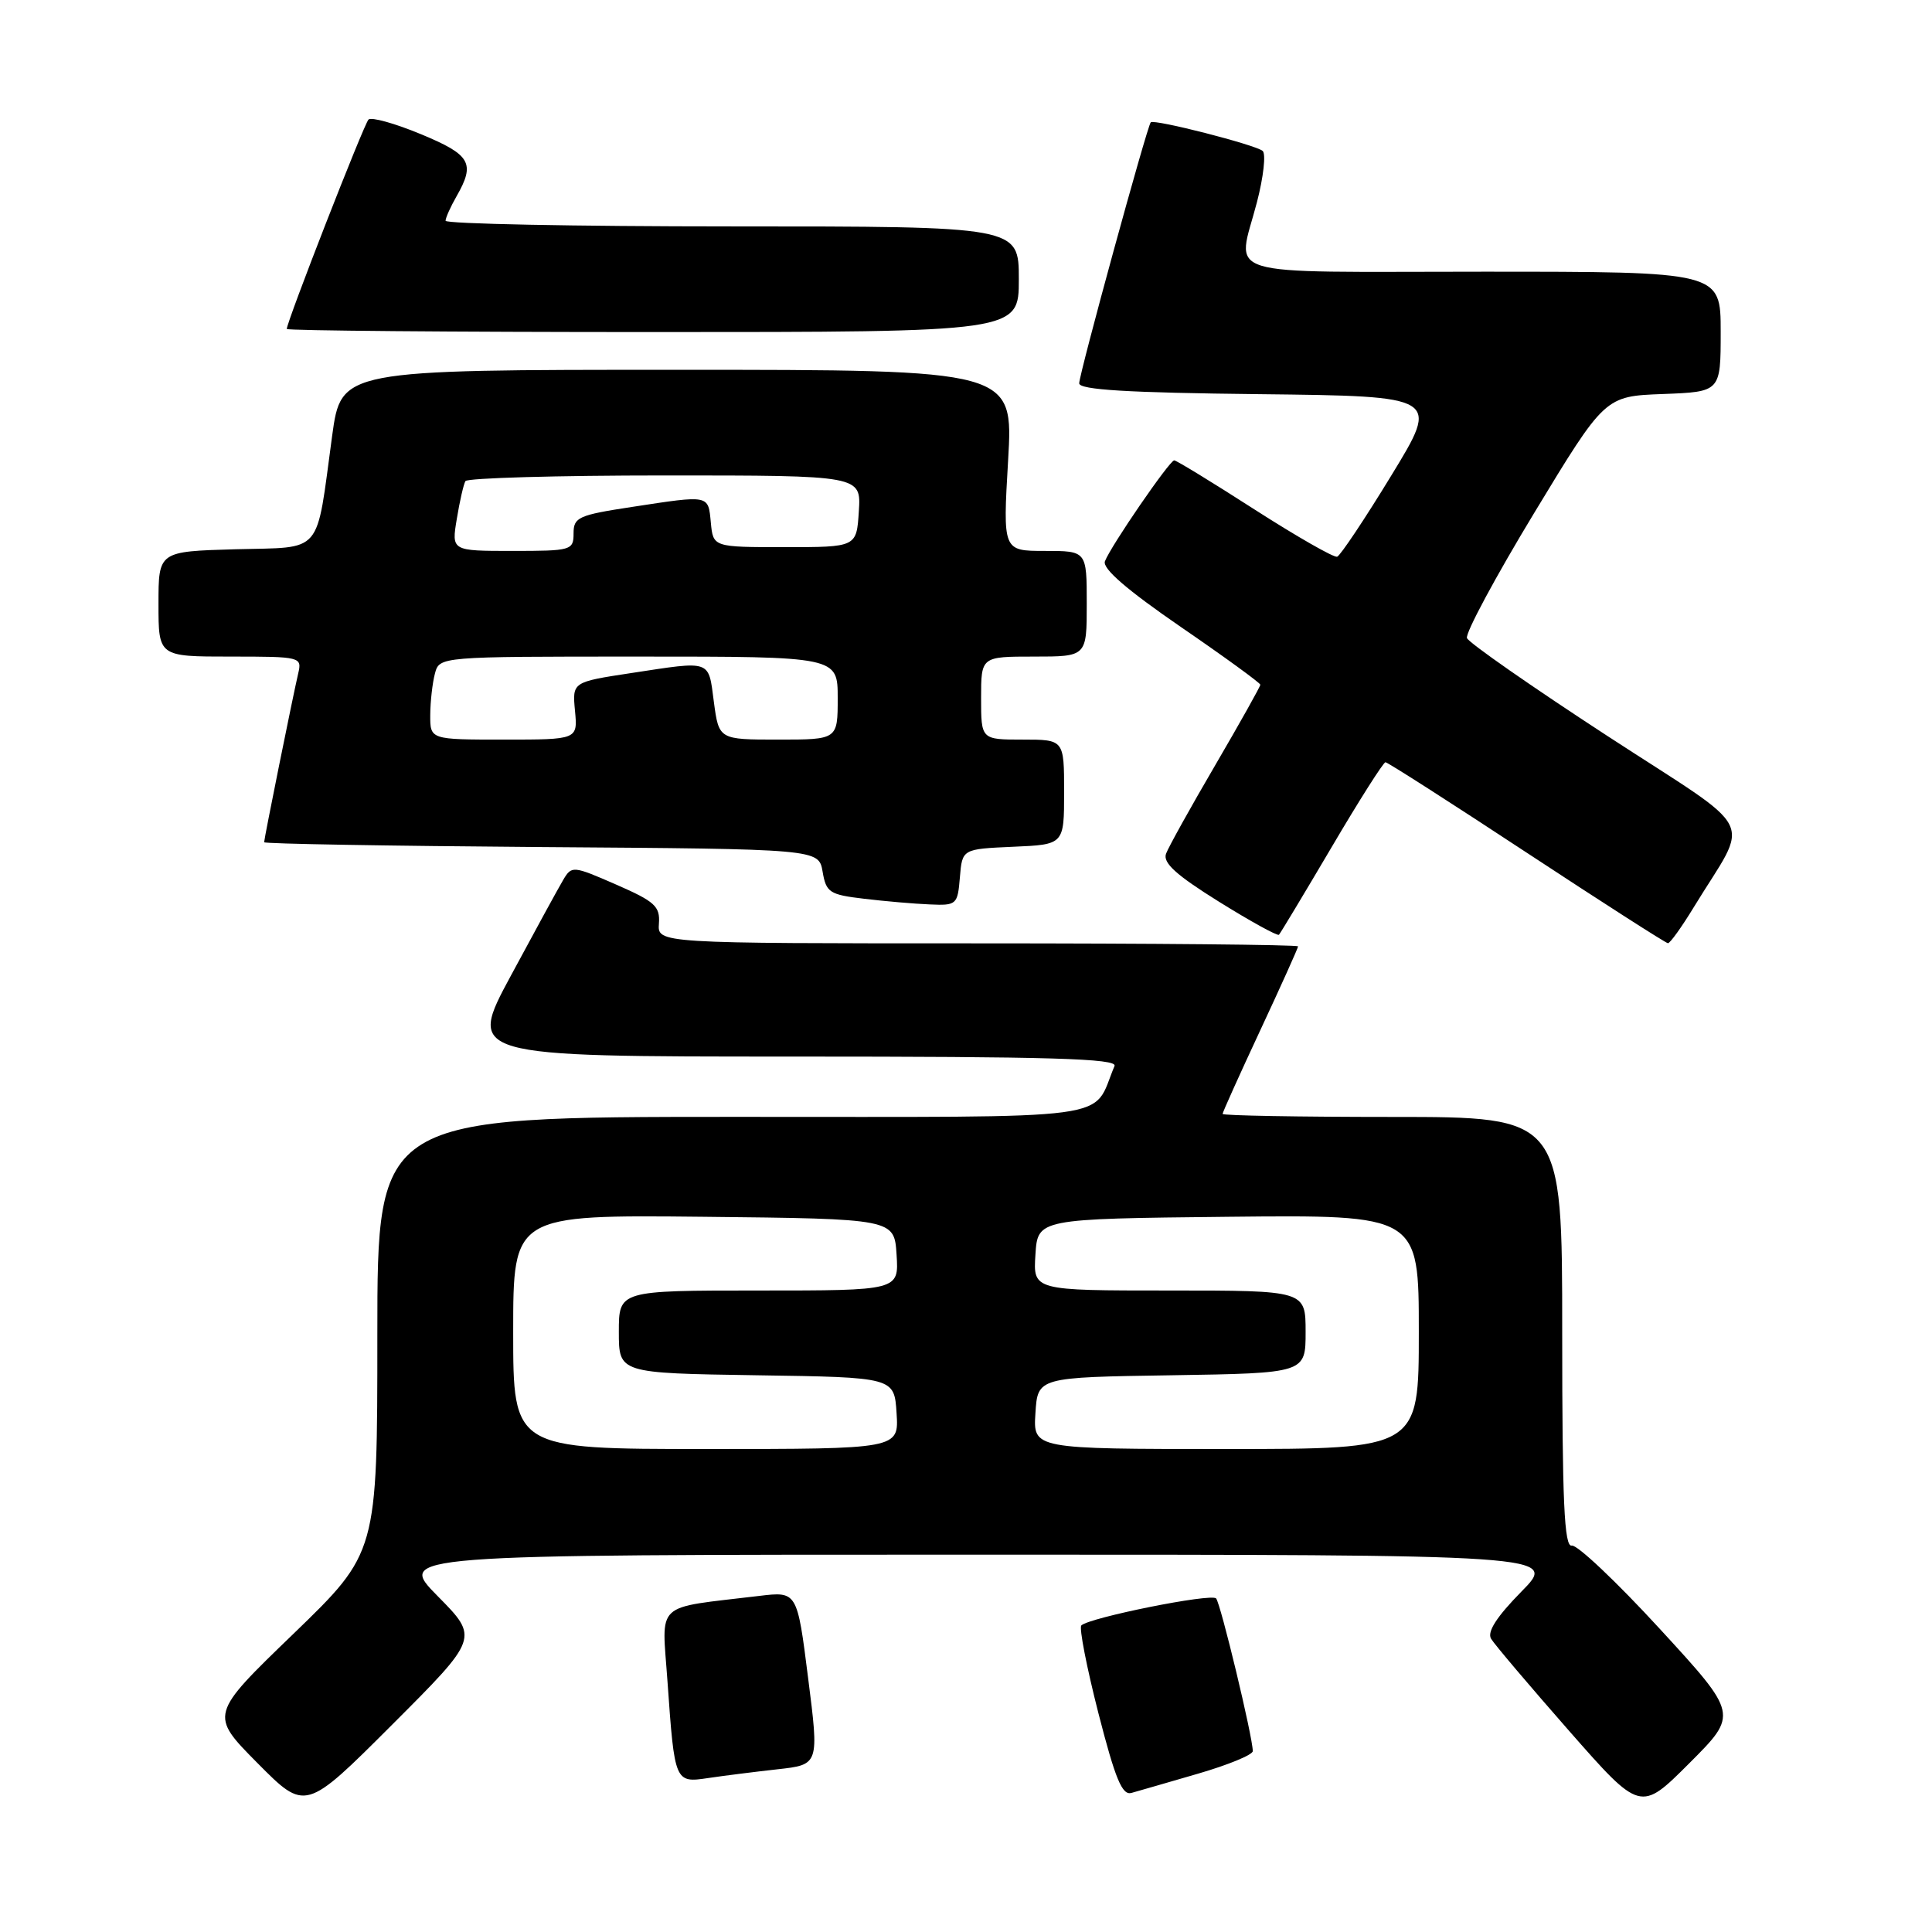 <?xml version="1.0" encoding="UTF-8" standalone="no"?>
<!DOCTYPE svg PUBLIC "-//W3C//DTD SVG 1.1//EN" "http://www.w3.org/Graphics/SVG/1.1/DTD/svg11.dtd" >
<svg xmlns="http://www.w3.org/2000/svg" xmlns:xlink="http://www.w3.org/1999/xlink" version="1.1" viewBox="0 0 256 256">
 <g >
 <path fill="currentColor"
d=" M 58.01 211.51 C 52.57 206.00 52.57 206.00 129.50 206.00 C 206.42 206.00 206.42 206.00 201.59 210.90 C 198.31 214.24 197.02 216.24 197.58 217.15 C 198.02 217.89 202.66 223.36 207.88 229.31 C 217.37 240.11 217.37 240.11 223.85 233.63 C 230.33 227.15 230.33 227.15 219.93 215.83 C 214.21 209.60 208.96 204.64 208.27 204.80 C 207.27 205.03 207.00 199.05 207.00 176.54 C 207.00 148.00 207.00 148.00 184.50 148.00 C 172.12 148.00 162.00 147.82 162.00 147.60 C 162.00 147.39 164.25 142.39 167.00 136.50 C 169.75 130.61 172.00 125.61 172.00 125.40 C 172.00 125.18 152.90 125.00 129.56 125.00 C 87.12 125.00 87.12 125.00 87.31 122.38 C 87.48 120.09 86.77 119.45 81.64 117.21 C 75.92 114.71 75.75 114.70 74.64 116.57 C 74.01 117.63 70.89 123.34 67.71 129.25 C 61.91 140.00 61.91 140.00 105.06 140.00 C 139.20 140.00 148.10 140.26 147.68 141.25 C 144.56 148.62 149.29 147.98 97.25 147.99 C 50.00 148.00 50.00 148.00 50.00 176.87 C 50.00 205.74 50.00 205.74 38.89 216.48 C 27.77 227.21 27.77 227.21 34.12 233.62 C 40.47 240.02 40.47 240.02 51.96 228.53 C 63.46 217.03 63.46 217.03 58.01 211.51 Z  M 158.75 235.02 C 162.74 233.86 166.00 232.52 166.00 232.03 C 166.00 230.18 161.74 212.47 161.14 211.80 C 160.49 211.09 144.33 214.34 143.28 215.38 C 142.97 215.70 143.99 220.92 145.54 226.99 C 147.79 235.75 148.69 237.93 149.93 237.57 C 150.80 237.33 154.76 236.18 158.75 235.02 Z  M 103.02 234.44 C 108.54 233.83 108.54 233.83 107.08 222.35 C 105.63 210.86 105.63 210.86 100.57 211.47 C 86.50 213.17 87.70 212.04 88.45 222.86 C 89.39 236.19 89.42 236.26 93.84 235.60 C 95.85 235.30 99.98 234.78 103.02 234.44 Z  M 224.41 120.25 C 231.92 107.94 233.34 110.78 212.93 97.48 C 202.97 90.99 194.62 85.17 194.38 84.55 C 194.14 83.92 198.15 76.45 203.30 67.95 C 212.66 52.50 212.66 52.50 220.33 52.21 C 228.00 51.92 228.00 51.92 228.00 43.96 C 228.00 36.00 228.00 36.00 196.50 36.00 C 160.78 36.00 163.92 36.97 166.56 26.76 C 167.42 23.44 167.76 20.40 167.31 20.00 C 166.41 19.20 152.91 15.74 152.48 16.21 C 152.00 16.71 143.00 49.55 143.00 50.79 C 143.00 51.65 149.39 52.04 166.89 52.23 C 190.77 52.50 190.77 52.50 184.36 63.00 C 180.84 68.78 177.60 73.62 177.18 73.77 C 176.75 73.91 171.83 71.10 166.25 67.52 C 160.67 63.93 155.87 61.00 155.59 61.00 C 154.98 61.00 147.19 72.34 146.41 74.37 C 146.04 75.33 149.32 78.16 156.43 83.05 C 162.25 87.04 167.00 90.50 167.00 90.73 C 167.00 90.96 164.33 95.73 161.06 101.33 C 157.79 106.92 154.84 112.23 154.51 113.11 C 154.05 114.32 155.82 115.93 161.50 119.47 C 165.69 122.08 169.27 124.05 169.47 123.86 C 169.66 123.66 172.80 118.44 176.45 112.25 C 180.09 106.06 183.31 101.00 183.58 101.00 C 183.86 101.00 192.28 106.39 202.29 112.98 C 212.31 119.57 220.73 124.97 221.01 124.98 C 221.29 124.99 222.82 122.86 224.41 120.25 Z  M 127.19 116.25 C 127.50 112.50 127.50 112.50 134.25 112.20 C 141.00 111.91 141.00 111.91 141.00 104.95 C 141.00 98.00 141.00 98.00 135.50 98.00 C 130.00 98.00 130.00 98.00 130.00 92.50 C 130.00 87.00 130.00 87.00 137.00 87.00 C 144.00 87.00 144.00 87.00 144.00 80.00 C 144.00 73.00 144.00 73.00 138.44 73.00 C 132.88 73.00 132.88 73.00 133.58 61.00 C 134.28 49.00 134.28 49.00 89.74 49.00 C 45.21 49.00 45.21 49.00 44.01 57.75 C 41.83 73.76 42.95 72.46 31.19 72.78 C 21.00 73.07 21.00 73.07 21.00 80.03 C 21.00 87.00 21.00 87.00 30.52 87.00 C 39.88 87.00 40.03 87.04 39.51 89.25 C 38.81 92.24 35.00 111.12 35.00 111.60 C 35.00 111.81 51.53 112.09 71.74 112.24 C 108.48 112.50 108.48 112.50 109.00 115.50 C 109.47 118.26 109.91 118.55 114.50 119.09 C 117.25 119.42 121.16 119.76 123.19 119.84 C 126.76 120.00 126.89 119.88 127.19 116.25 Z  M 135.00 37.00 C 135.00 30.00 135.00 30.00 97.00 30.00 C 76.10 30.00 59.02 29.66 59.04 29.25 C 59.05 28.84 59.71 27.38 60.50 26.00 C 63.01 21.61 62.37 20.51 55.75 17.77 C 52.31 16.34 49.20 15.48 48.83 15.84 C 48.22 16.44 38.00 42.63 38.00 43.59 C 38.00 43.81 59.83 44.00 86.50 44.00 C 135.00 44.00 135.00 44.00 135.00 37.00 Z  M 68.00 176.48 C 68.00 160.97 68.00 160.97 93.25 161.23 C 118.50 161.50 118.50 161.50 118.80 166.25 C 119.11 171.00 119.11 171.00 100.55 171.00 C 82.00 171.00 82.00 171.00 82.00 176.48 C 82.00 181.95 82.00 181.95 100.25 182.23 C 118.50 182.50 118.50 182.50 118.80 187.25 C 119.11 192.00 119.11 192.00 93.55 192.00 C 68.00 192.00 68.00 192.00 68.00 176.48 Z  M 137.20 187.25 C 137.50 182.50 137.50 182.50 155.25 182.23 C 173.00 181.95 173.00 181.95 173.00 176.48 C 173.00 171.00 173.00 171.00 154.95 171.00 C 136.89 171.00 136.89 171.00 137.20 166.25 C 137.50 161.50 137.50 161.50 162.75 161.23 C 188.00 160.97 188.00 160.97 188.00 176.48 C 188.00 192.00 188.00 192.00 162.45 192.00 C 136.89 192.00 136.89 192.00 137.20 187.25 Z  M 57.01 94.75 C 57.02 92.96 57.30 90.49 57.63 89.25 C 58.23 87.00 58.23 87.00 84.62 87.00 C 111.00 87.00 111.00 87.00 111.00 92.50 C 111.00 98.00 111.00 98.00 103.13 98.00 C 95.26 98.00 95.26 98.00 94.59 93.00 C 93.85 87.37 94.37 87.55 83.66 89.18 C 75.83 90.37 75.83 90.37 76.19 94.19 C 76.55 98.00 76.55 98.00 66.78 98.00 C 57.00 98.00 57.00 98.00 57.01 94.75 Z  M 60.53 68.75 C 60.91 66.41 61.43 64.16 61.67 63.75 C 61.92 63.34 73.82 63.00 88.11 63.00 C 114.11 63.00 114.11 63.00 113.80 67.75 C 113.50 72.50 113.50 72.50 104.00 72.50 C 94.50 72.50 94.50 72.50 94.19 69.25 C 93.83 65.54 94.09 65.59 83.75 67.17 C 76.64 68.25 76.00 68.54 76.00 70.67 C 76.00 72.92 75.71 73.00 67.91 73.00 C 59.82 73.00 59.82 73.00 60.53 68.75 Z "/>
</g>
</svg>